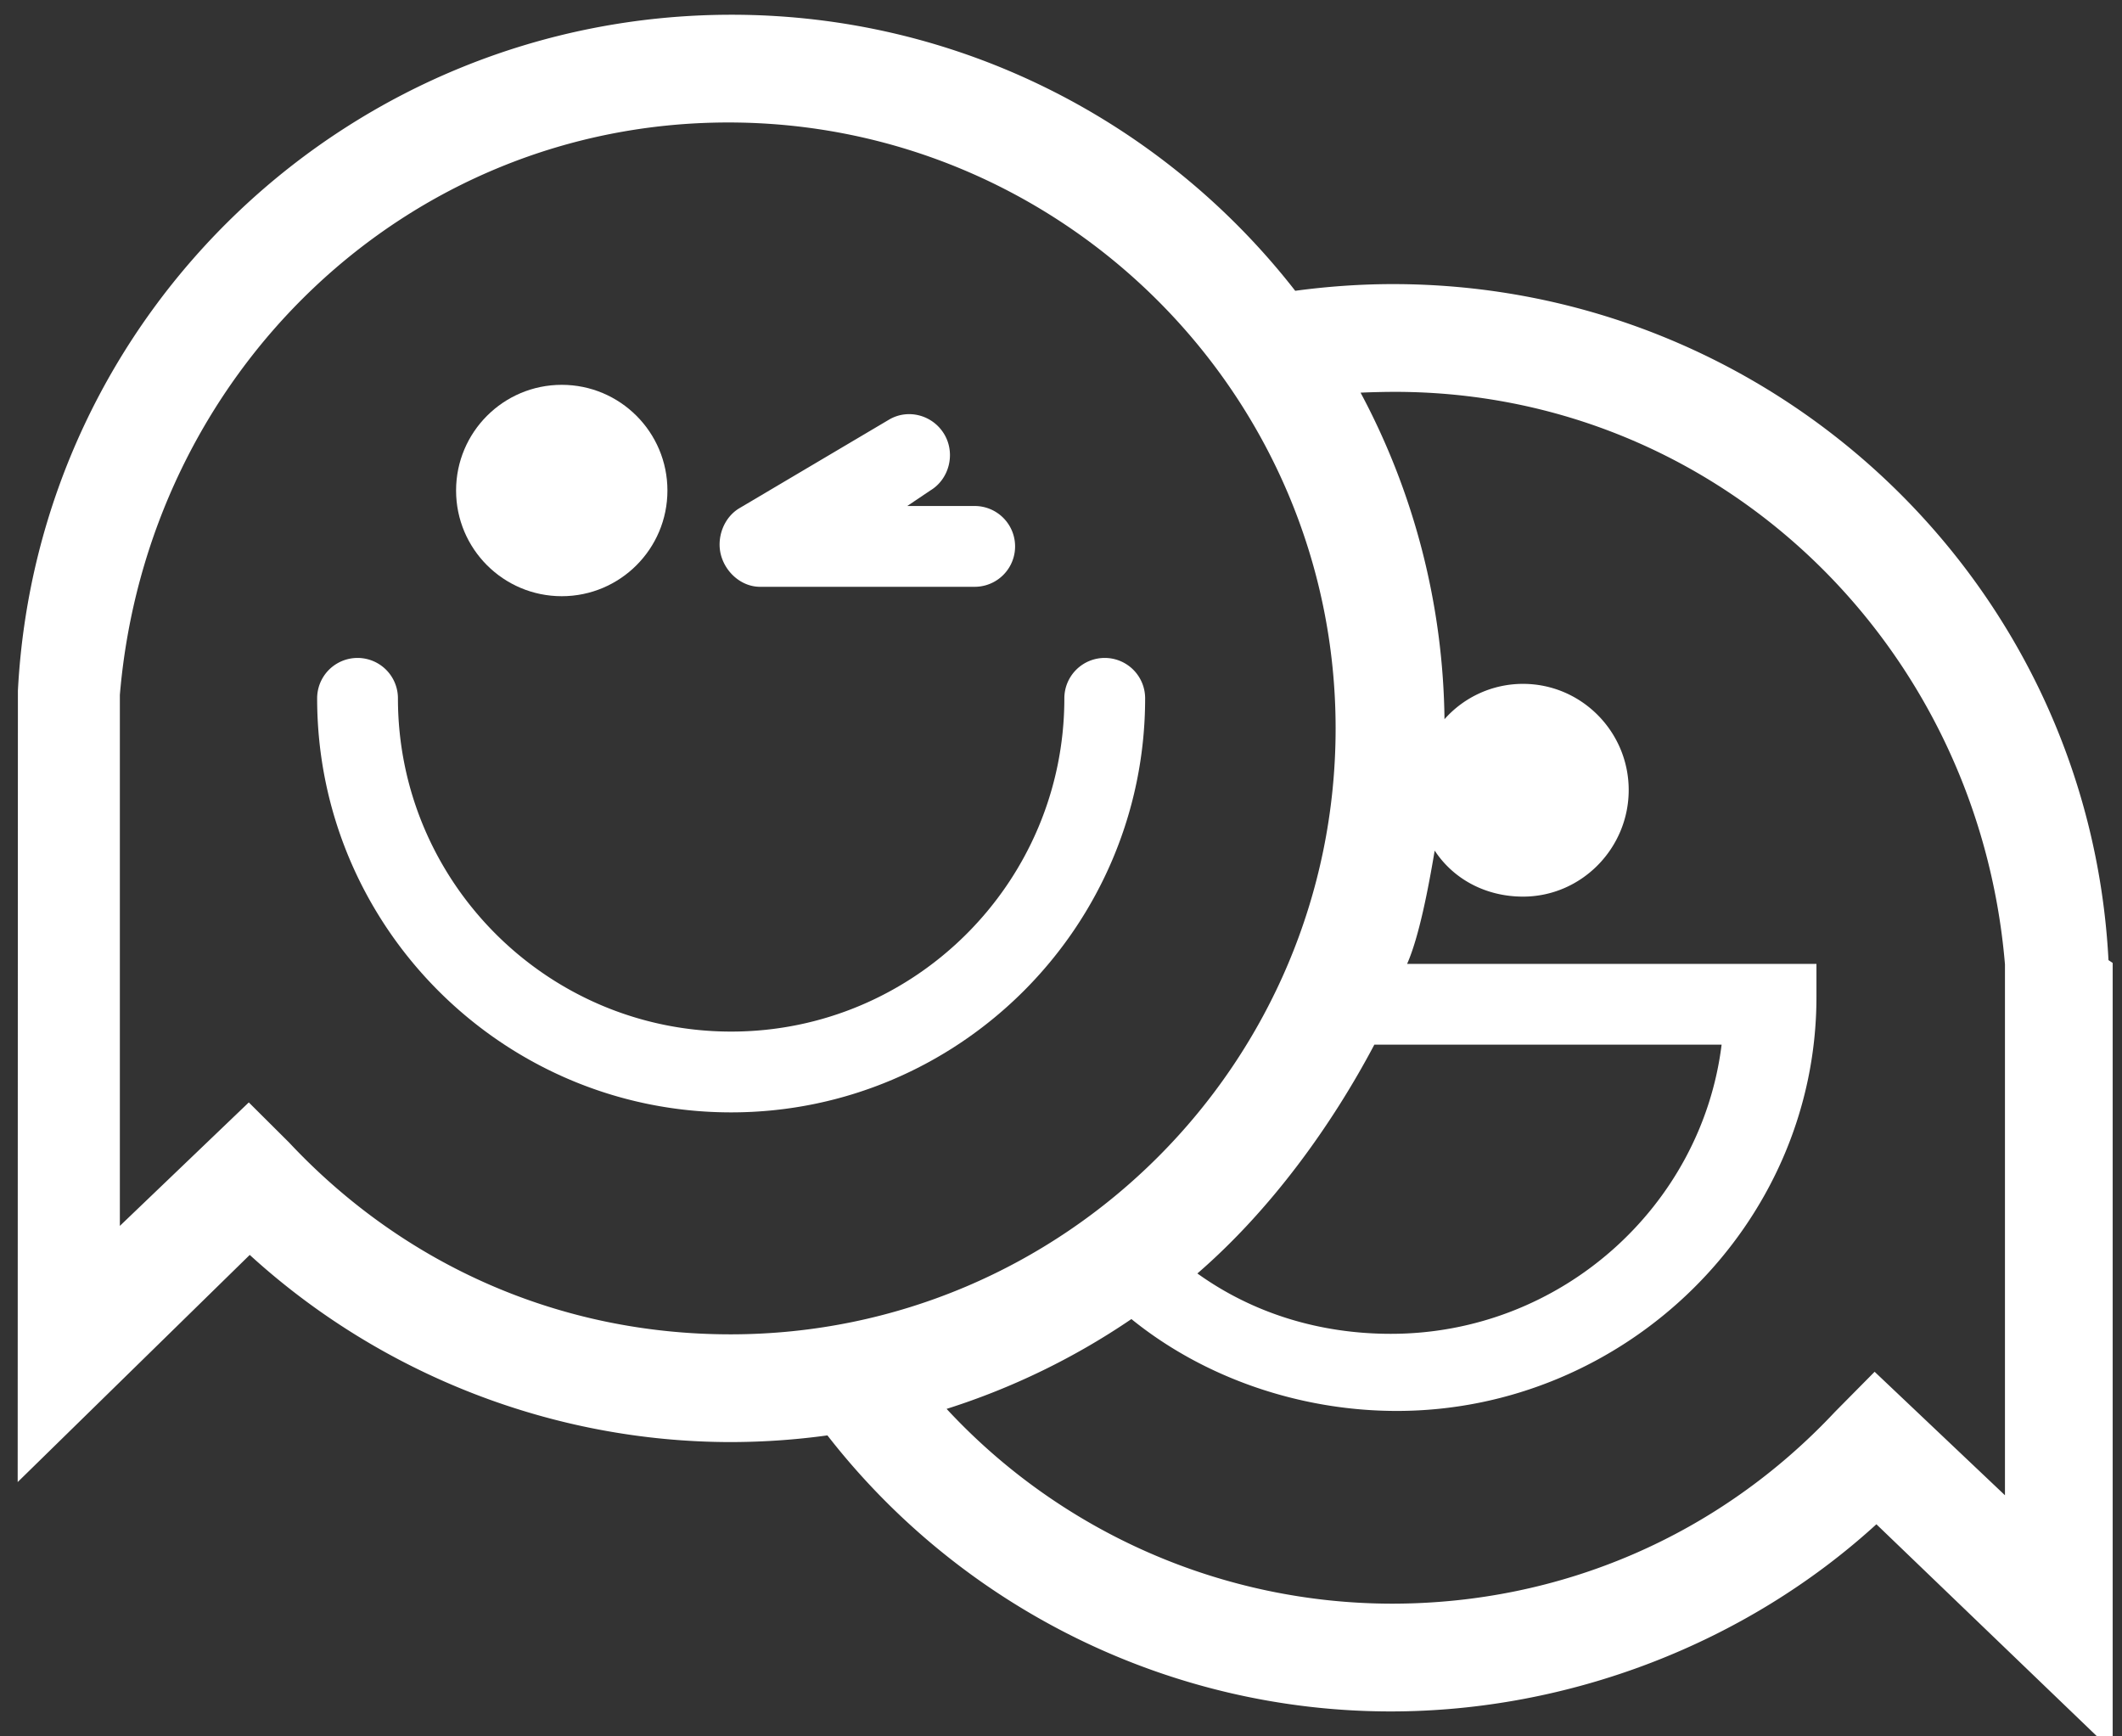 <svg data-v-423bf9ae="" xmlns="http://www.w3.org/2000/svg" viewBox="0 0 110 90" class="iconLeft"><rect x="0" y="0" width="110" height="90" fill="#333333" stroke="none"/><!----><!----><!---->
    <g data-v-423bf9ae="" id="b080dd23-414a-4890-8dd6-b1c27d7daa00"
       transform="matrix(1.396,0,0,1.396,-14.727,-24.029)"
       stroke="none" fill="white">
        <path d="M88.844 52.861c-.732-14.075-12.447-25.1-26.572-25.1-1.202 0-2.44.088-3.627.249-4.852-6.231-12.437-10.25-20.927-10.25-14.125 0-25.772 11.025-26.504 25.1l-.008 29.38 8.617-8.434c4.861 4.438 11.267 6.949 17.876 6.949a26.52 26.52 0 0 0 3.575-.248c5.008 6.437 12.732 10.249 20.921 10.249 6.609 0 13.171-2.511 18.031-6.949L89 82.24V52.965l-.156-.104zm-67.558 6.774l-1.498-1.491L15 62.729V43.017C16 31.093 25.62 21.76 37.598 21.76c12.405 0 22.547 10.092 22.547 22.498 0 12.405-10.067 22.497-22.471 22.497-6.281-.001-12.085-2.529-16.388-7.12zM61.583 56h12.895c-.742 6-5.968 10.736-12.282 10.736-2.619 0-5.101-.747-7.184-2.241C57.746 62.13 59.997 59 61.583 56zM85 72.73l-4.84-4.585-1.474 1.49c-4.304 4.592-10.171 7.12-16.452 7.12A22.579 22.579 0 0 1 45.7 69.523a26.34 26.34 0 0 0 6.862-3.335c2.723 2.206 6.295 3.411 9.854 3.411C70.893 69.599 78 62.703 78 54.227V53H62.8c.444-1 .789-2.809 1.024-4.206.701 1.069 1.906 1.709 3.28 1.709 2.167 0 3.924-1.791 3.924-3.958s-1.757-3.941-3.924-3.941a3.89 3.89 0 0 0-2.916 1.312 26.343 26.343 0 0 0-3.116-12.124c.374-.018.903-.03 1.278-.03C74.327 31.763 84 41.094 85 53.018V72.73z"></path>
        <path d="M51.572 41.641a1.5 1.5 0 0 0-1.5 1.5c0 6.823-5.55 12.373-12.373 12.373-6.823 0-12.373-5.55-12.373-12.373a1.5 1.5 0 1 0-3 0c0 8.477 6.896 15.373 15.373 15.373s15.373-6.896 15.373-15.373a1.5 1.5 0 0 0-1.5-1.5z"></path>
        <circle cx="31.409" cy="35.425" r="3.924"></circle>
        <path d="M38.772 39h7.971a1.5 1.5 0 1 0 0-3h-2.504l.851-.573c.712-.423.947-1.377.524-2.09-.423-.712-1.343-.965-2.056-.541l-5.553 3.286c-.581.345-.86 1.099-.681 1.751.18.652.772 1.167 1.448 1.167z"></path>
    </g><!---->
</svg>